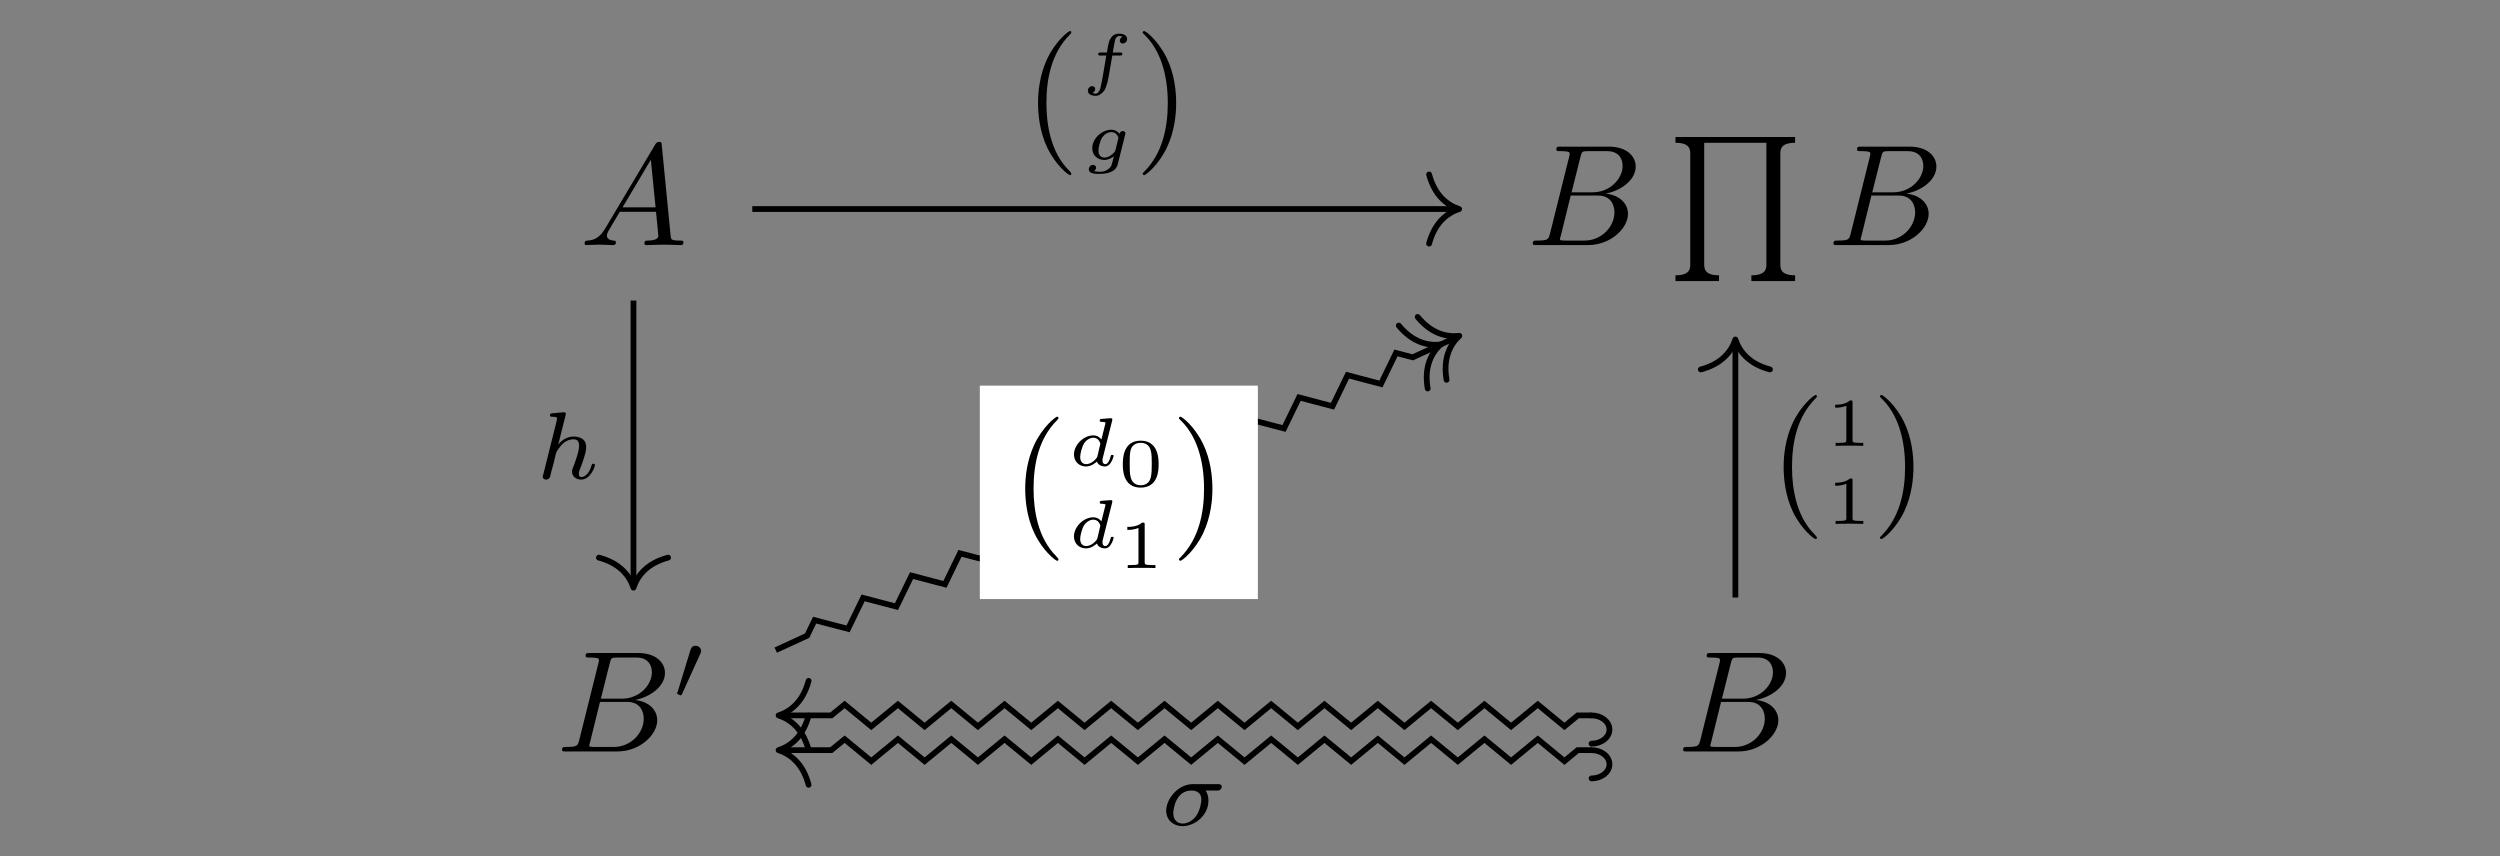 <?xml version="1.0" encoding="UTF-8"?>
<svg xmlns="http://www.w3.org/2000/svg" xmlns:xlink="http://www.w3.org/1999/xlink" width="182.151pt" height="62.391pt" viewBox="0 0 182.151 62.391" version="1.1">
<rect x="0" y="0" width="182.151" height="62.391" fill="#808080" stroke="none"/>
<defs>
<g>
<symbol overflow="visible" id="glyph0-0">
<path style="stroke:none;" d=""/>
</symbol>
<symbol overflow="visible" id="glyph0-1">
<path style="stroke:none;" d="M 1.875 -1.203 C 1.453 -0.5 1.047 -0.359 0.594 -0.328 C 0.469 -0.312 0.375 -0.312 0.375 -0.109 C 0.375 -0.047 0.422 0 0.5 0 C 0.781 0 1.109 -0.031 1.406 -0.031 C 1.75 -0.031 2.125 0 2.453 0 C 2.516 0 2.656 0 2.656 -0.203 C 2.656 -0.312 2.562 -0.328 2.484 -0.328 C 2.25 -0.344 2 -0.438 2 -0.688 C 2 -0.812 2.062 -0.938 2.141 -1.078 L 2.938 -2.422 L 5.578 -2.422 C 5.594 -2.203 5.75 -0.781 5.75 -0.672 C 5.75 -0.359 5.203 -0.328 4.984 -0.328 C 4.844 -0.328 4.734 -0.328 4.734 -0.109 C 4.734 0 4.859 0 4.875 0 C 5.312 0 5.766 -0.031 6.188 -0.031 C 6.453 -0.031 7.125 0 7.375 0 C 7.438 0 7.578 0 7.578 -0.203 C 7.578 -0.328 7.469 -0.328 7.328 -0.328 C 6.672 -0.328 6.672 -0.406 6.641 -0.703 L 6 -7.266 C 5.984 -7.469 5.984 -7.516 5.812 -7.516 C 5.641 -7.516 5.594 -7.438 5.531 -7.344 Z M 3.141 -2.75 L 5.203 -6.219 L 5.547 -2.75 Z M 3.141 -2.75 "/>
</symbol>
<symbol overflow="visible" id="glyph0-2">
<path style="stroke:none;" d="M 1.688 -0.812 C 1.578 -0.406 1.547 -0.328 0.719 -0.328 C 0.547 -0.328 0.438 -0.328 0.438 -0.109 C 0.438 0 0.531 0 0.719 0 L 4.469 0 C 6.125 0 7.375 -1.234 7.375 -2.266 C 7.375 -3.031 6.766 -3.641 5.75 -3.75 C 6.828 -3.953 7.938 -4.719 7.938 -5.719 C 7.938 -6.5 7.25 -7.172 5.984 -7.172 L 2.453 -7.172 C 2.25 -7.172 2.156 -7.172 2.156 -6.969 C 2.156 -6.844 2.25 -6.844 2.453 -6.844 C 2.469 -6.844 2.672 -6.844 2.844 -6.828 C 3.031 -6.797 3.125 -6.797 3.125 -6.656 C 3.125 -6.609 3.125 -6.578 3.094 -6.453 Z M 3.266 -3.844 L 3.922 -6.453 C 4.016 -6.812 4.031 -6.844 4.484 -6.844 L 5.844 -6.844 C 6.766 -6.844 6.984 -6.219 6.984 -5.766 C 6.984 -4.844 6.078 -3.844 4.797 -3.844 Z M 2.797 -0.328 C 2.641 -0.328 2.625 -0.328 2.562 -0.344 C 2.453 -0.344 2.422 -0.359 2.422 -0.438 C 2.422 -0.469 2.422 -0.5 2.484 -0.688 L 3.203 -3.609 L 5.188 -3.609 C 6.188 -3.609 6.391 -2.828 6.391 -2.391 C 6.391 -1.344 5.453 -0.328 4.219 -0.328 Z M 2.797 -0.328 "/>
</symbol>
<symbol overflow="visible" id="glyph1-0">
<path style="stroke:none;" d=""/>
</symbol>
<symbol overflow="visible" id="glyph1-1">
<path style="stroke:none;" d="M 3.766 10.5 L 3.766 10.078 C 2.688 10.078 2.688 9.562 2.688 9.25 L 2.688 0.422 L 7.219 0.422 L 7.219 9.25 C 7.219 9.562 7.219 10.078 6.125 10.078 L 6.125 10.5 L 9.312 10.5 L 9.312 10.078 C 8.234 10.078 8.234 9.562 8.234 9.25 L 8.234 1.25 C 8.234 0.938 8.234 0.422 9.312 0.422 L 9.312 0 L 0.594 0 L 0.594 0.422 C 1.672 0.422 1.672 0.938 1.672 1.25 L 1.672 9.25 C 1.672 9.562 1.672 10.078 0.594 10.078 L 0.594 10.5 Z M 3.766 10.5 "/>
</symbol>
<symbol overflow="visible" id="glyph2-0">
<path style="stroke:none;" d=""/>
</symbol>
<symbol overflow="visible" id="glyph2-1">
<path style="stroke:none;" d="M 2.016 -3.297 C 2.078 -3.406 2.078 -3.469 2.078 -3.516 C 2.078 -3.734 1.891 -3.891 1.672 -3.891 C 1.406 -3.891 1.328 -3.672 1.297 -3.562 L 0.375 -0.547 C 0.359 -0.531 0.328 -0.453 0.328 -0.438 C 0.328 -0.359 0.547 -0.281 0.609 -0.281 C 0.656 -0.281 0.656 -0.297 0.703 -0.406 Z M 2.016 -3.297 "/>
</symbol>
<symbol overflow="visible" id="glyph3-0">
<path style="stroke:none;" d=""/>
</symbol>
<symbol overflow="visible" id="glyph3-1">
<path style="stroke:none;" d="M 3.469 2.516 C 3.469 2.484 3.469 2.469 3.297 2.281 C 1.984 0.969 1.656 -1.016 1.656 -2.625 C 1.656 -4.453 2.047 -6.281 3.344 -7.594 C 3.469 -7.719 3.469 -7.734 3.469 -7.766 C 3.469 -7.844 3.438 -7.875 3.375 -7.875 C 3.266 -7.875 2.328 -7.156 1.703 -5.828 C 1.172 -4.672 1.047 -3.5 1.047 -2.625 C 1.047 -1.812 1.156 -0.531 1.734 0.656 C 2.359 1.938 3.266 2.625 3.375 2.625 C 3.438 2.625 3.469 2.594 3.469 2.516 Z M 3.469 2.516 "/>
</symbol>
<symbol overflow="visible" id="glyph3-2">
<path style="stroke:none;" d="M 3.031 -2.625 C 3.031 -3.438 2.922 -4.719 2.344 -5.906 C 1.719 -7.188 0.812 -7.875 0.703 -7.875 C 0.641 -7.875 0.594 -7.828 0.594 -7.766 C 0.594 -7.734 0.594 -7.719 0.797 -7.531 C 1.828 -6.484 2.422 -4.812 2.422 -2.625 C 2.422 -0.828 2.031 1.016 0.734 2.344 C 0.594 2.469 0.594 2.484 0.594 2.516 C 0.594 2.578 0.641 2.625 0.703 2.625 C 0.812 2.625 1.75 1.906 2.375 0.578 C 2.906 -0.578 3.031 -1.75 3.031 -2.625 Z M 3.031 -2.625 "/>
</symbol>
<symbol overflow="visible" id="glyph4-0">
<path style="stroke:none;" d=""/>
</symbol>
<symbol overflow="visible" id="glyph4-1">
<path style="stroke:none;" d="M 2.375 -1.922 L 2.938 -1.922 C 3.031 -1.922 3.047 -1.922 3.062 -1.953 C 3.094 -1.969 3.109 -2.031 3.109 -2.062 C 3.109 -2.141 3.031 -2.141 2.953 -2.141 L 2.406 -2.141 C 2.469 -2.516 2.578 -3.156 2.641 -3.219 C 2.719 -3.297 2.797 -3.344 2.875 -3.344 C 2.906 -3.344 3.016 -3.344 3.125 -3.297 C 2.922 -3.203 2.922 -3.031 2.922 -3 C 2.922 -2.875 3.016 -2.797 3.141 -2.797 C 3.266 -2.797 3.453 -2.906 3.453 -3.125 C 3.453 -3.422 3.125 -3.516 2.875 -3.516 C 2.25 -3.516 2.125 -2.906 2.078 -2.703 C 2.031 -2.484 2.062 -2.609 1.984 -2.141 L 1.531 -2.141 C 1.438 -2.141 1.344 -2.141 1.344 -2.016 C 1.344 -1.922 1.422 -1.922 1.516 -1.922 L 1.938 -1.922 C 1.844 -1.438 1.641 -0.047 1.5 0.484 C 1.469 0.594 1.344 0.859 1.156 0.859 C 1.125 0.859 1.016 0.844 0.922 0.797 C 1.062 0.75 1.125 0.625 1.125 0.516 C 1.125 0.391 1.031 0.312 0.906 0.312 C 0.781 0.312 0.594 0.422 0.594 0.641 C 0.594 0.938 0.953 1.016 1.156 1.016 C 1.438 1.016 1.656 0.797 1.781 0.641 C 1.969 0.359 2.094 -0.297 2.094 -0.312 Z M 2.375 -1.922 "/>
</symbol>
<symbol overflow="visible" id="glyph4-2">
<path style="stroke:none;" d="M 3.141 -1.812 C 3.172 -1.906 3.172 -1.906 3.172 -1.922 C 3.172 -2.016 3.094 -2.109 2.984 -2.109 C 2.875 -2.109 2.766 -2.031 2.734 -1.906 C 2.562 -2.125 2.359 -2.203 2.141 -2.203 C 1.453 -2.203 0.75 -1.562 0.75 -0.859 C 0.75 -0.328 1.141 0 1.625 0 C 1.938 0 2.203 -0.172 2.328 -0.266 C 2.312 -0.219 2.219 0.125 2.203 0.203 C 2.156 0.391 2.125 0.531 1.891 0.688 C 1.656 0.859 1.438 0.859 1.297 0.859 C 1.25 0.859 0.891 0.844 0.891 0.812 L 0.906 0.797 C 1 0.719 1.031 0.609 1.031 0.562 C 1.031 0.484 0.969 0.359 0.797 0.359 C 0.641 0.359 0.5 0.5 0.5 0.688 C 0.5 1.016 1 1.016 1.297 1.016 C 1.984 1.016 2.5 0.797 2.609 0.312 Z M 2.438 -0.703 C 2.406 -0.625 2.406 -0.609 2.312 -0.516 C 2.125 -0.328 1.906 -0.172 1.641 -0.172 C 1.453 -0.172 1.203 -0.281 1.203 -0.672 C 1.203 -0.859 1.281 -1.328 1.469 -1.625 C 1.609 -1.844 1.875 -2.031 2.141 -2.031 C 2.547 -2.031 2.656 -1.641 2.656 -1.594 C 2.656 -1.594 2.641 -1.562 2.641 -1.531 Z M 2.438 -0.703 "/>
</symbol>
<symbol overflow="visible" id="glyph4-3">
<path style="stroke:none;" d="M 3.297 -3.266 C 3.312 -3.344 3.312 -3.344 3.312 -3.375 C 3.312 -3.453 3.25 -3.453 3.172 -3.453 L 2.547 -3.406 C 2.469 -3.406 2.453 -3.406 2.438 -3.375 C 2.406 -3.359 2.391 -3.297 2.391 -3.266 C 2.391 -3.188 2.484 -3.188 2.547 -3.188 C 2.547 -3.188 2.641 -3.188 2.719 -3.172 C 2.812 -3.156 2.812 -3.141 2.812 -3.109 C 2.812 -3.078 2.781 -2.938 2.75 -2.844 L 2.516 -1.906 C 2.422 -2.031 2.234 -2.203 1.922 -2.203 C 1.219 -2.203 0.516 -1.516 0.516 -0.812 C 0.516 -0.297 0.891 0.062 1.391 0.062 C 1.797 0.062 2.125 -0.234 2.188 -0.297 C 2.266 -0.047 2.547 0.062 2.766 0.062 C 2.969 0.062 3.109 -0.062 3.203 -0.219 C 3.344 -0.422 3.406 -0.688 3.406 -0.719 C 3.406 -0.781 3.328 -0.781 3.297 -0.781 C 3.219 -0.781 3.203 -0.75 3.188 -0.672 C 3.094 -0.312 2.969 -0.109 2.797 -0.109 C 2.656 -0.109 2.594 -0.219 2.594 -0.375 C 2.594 -0.438 2.594 -0.484 2.609 -0.531 Z M 2.219 -0.656 C 2.188 -0.594 2.188 -0.578 2.109 -0.484 C 1.922 -0.266 1.656 -0.109 1.406 -0.109 C 1.234 -0.109 0.969 -0.203 0.969 -0.625 C 0.969 -0.859 1.094 -1.375 1.266 -1.641 C 1.453 -1.906 1.719 -2.031 1.922 -2.031 C 2.141 -2.031 2.359 -1.906 2.438 -1.594 Z M 2.219 -0.656 "/>
</symbol>
<symbol overflow="visible" id="glyph5-0">
<path style="stroke:none;" d=""/>
</symbol>
<symbol overflow="visible" id="glyph5-1">
<path style="stroke:none;" d="M 2.188 -4.625 C 2.188 -4.641 2.203 -4.734 2.203 -4.734 C 2.203 -4.781 2.188 -4.844 2.094 -4.844 C 1.953 -4.844 1.375 -4.781 1.203 -4.766 C 1.156 -4.766 1.047 -4.75 1.047 -4.609 C 1.047 -4.516 1.156 -4.516 1.234 -4.516 C 1.562 -4.516 1.562 -4.453 1.562 -4.406 C 1.562 -4.359 1.547 -4.312 1.547 -4.25 L 0.562 -0.312 C 0.516 -0.188 0.516 -0.172 0.516 -0.156 C 0.516 -0.047 0.609 0.062 0.766 0.062 C 0.844 0.062 0.969 0.031 1.047 -0.109 C 1.062 -0.156 1.125 -0.406 1.156 -0.547 L 1.328 -1.172 C 1.344 -1.281 1.422 -1.547 1.438 -1.641 C 1.5 -1.906 1.5 -1.922 1.641 -2.141 C 1.875 -2.484 2.219 -2.875 2.766 -2.875 C 3.156 -2.875 3.172 -2.562 3.172 -2.391 C 3.172 -1.969 2.875 -1.203 2.766 -0.906 C 2.688 -0.703 2.656 -0.641 2.656 -0.531 C 2.656 -0.156 2.969 0.062 3.312 0.062 C 4.016 0.062 4.328 -0.891 4.328 -1 C 4.328 -1.094 4.234 -1.094 4.203 -1.094 C 4.109 -1.094 4.109 -1.047 4.078 -0.969 C 3.922 -0.406 3.609 -0.125 3.344 -0.125 C 3.188 -0.125 3.156 -0.219 3.156 -0.375 C 3.156 -0.531 3.203 -0.625 3.328 -0.938 C 3.406 -1.156 3.688 -1.891 3.688 -2.281 C 3.688 -2.391 3.688 -2.688 3.438 -2.891 C 3.312 -2.969 3.109 -3.078 2.781 -3.078 C 2.281 -3.078 1.906 -2.797 1.656 -2.5 Z M 2.188 -4.625 "/>
</symbol>
<symbol overflow="visible" id="glyph5-2">
<path style="stroke:none;" d="M 4.078 -2.531 C 4.188 -2.531 4.266 -2.531 4.328 -2.578 C 4.422 -2.656 4.453 -2.766 4.453 -2.812 C 4.453 -3 4.266 -3 4.141 -3 L 2.359 -3 C 1.25 -3 0.406 -1.906 0.406 -1.062 C 0.406 -0.422 0.891 0.062 1.609 0.062 C 2.484 0.062 3.484 -0.719 3.484 -1.797 C 3.484 -1.906 3.484 -2.219 3.281 -2.531 Z M 1.609 -0.125 C 1.234 -0.125 0.922 -0.375 0.922 -0.875 C 0.922 -1.078 1.047 -2.531 2.25 -2.531 C 2.594 -2.531 2.969 -2.391 2.969 -1.875 C 2.969 -1.734 2.906 -1.109 2.562 -0.641 C 2.266 -0.266 1.875 -0.125 1.609 -0.125 Z M 1.609 -0.125 "/>
</symbol>
<symbol overflow="visible" id="glyph6-0">
<path style="stroke:none;" d=""/>
</symbol>
<symbol overflow="visible" id="glyph6-1">
<path style="stroke:none;" d="M 3 -1.594 C 3 -1.953 3 -3.312 1.688 -3.312 C 0.391 -3.312 0.391 -1.953 0.391 -1.594 C 0.391 -1.234 0.391 0.109 1.688 0.109 C 3 0.109 3 -1.234 3 -1.594 Z M 1.688 -0.062 C 1.516 -0.062 1.094 -0.125 0.969 -0.625 C 0.891 -0.891 0.891 -1.25 0.891 -1.656 C 0.891 -2.031 0.891 -2.375 0.969 -2.656 C 1.094 -3.078 1.484 -3.156 1.688 -3.156 C 2.062 -3.156 2.328 -2.969 2.422 -2.609 C 2.5 -2.359 2.5 -1.953 2.5 -1.656 C 2.5 -1.312 2.5 -0.906 2.422 -0.609 C 2.297 -0.125 1.891 -0.062 1.688 -0.062 Z M 1.688 -0.062 "/>
</symbol>
<symbol overflow="visible" id="glyph6-2">
<path style="stroke:none;" d="M 1.984 -3.172 C 1.984 -3.312 1.969 -3.312 1.797 -3.312 C 1.453 -3 0.891 -3 0.797 -3 L 0.719 -3 L 0.719 -2.781 L 0.797 -2.781 C 0.906 -2.781 1.234 -2.797 1.531 -2.922 L 1.531 -0.422 C 1.531 -0.281 1.531 -0.219 1 -0.219 L 0.75 -0.219 L 0.75 0 C 1.016 -0.016 1.469 -0.016 1.75 -0.016 C 2.047 -0.016 2.484 -0.016 2.766 0 L 2.766 -0.219 L 2.516 -0.219 C 1.984 -0.219 1.984 -0.281 1.984 -0.422 Z M 1.984 -3.172 "/>
</symbol>
</g>
<clipPath id="clip1">
  <path d="M 110 48 L 124 48 L 124 62.391 L 110 62.391 Z M 110 48 "/>
</clipPath>
</defs>
<g id="surface1">
<g style="fill:rgb(0%,0%,0%);fill-opacity:1;">
  <use xlink:href="#glyph0-1" x="42.218" y="17.856"/>
</g>
<g style="fill:rgb(0%,0%,0%);fill-opacity:1;">
  <use xlink:href="#glyph0-2" x="111.24" y="17.856"/>
</g>
<g style="fill:rgb(0%,0%,0%);fill-opacity:1;">
  <use xlink:href="#glyph1-1" x="121.481" y="9.981"/>
</g>
<g style="fill:rgb(0%,0%,0%);fill-opacity:1;">
  <use xlink:href="#glyph0-2" x="133.148" y="17.856"/>
</g>
<g style="fill:rgb(0%,0%,0%);fill-opacity:1;">
  <use xlink:href="#glyph0-2" x="40.512" y="54.751"/>
</g>
<g style="fill:rgb(0%,0%,0%);fill-opacity:1;">
  <use xlink:href="#glyph2-1" x="49.004" y="50.941"/>
</g>
<g style="fill:rgb(0%,0%,0%);fill-opacity:1;">
  <use xlink:href="#glyph0-2" x="122.194" y="54.751"/>
</g>
<path style="fill:none;stroke-width:0.42;stroke-linecap:butt;stroke-linejoin:miter;stroke:rgb(0%,0%,0%);stroke-opacity:1;stroke-miterlimit:10;" d="M -36.264 17.136 L 15.026 17.136 " transform="matrix(1,0,0,-1,91.076,32.366)"/>
<path style="fill:none;stroke-width:0.42;stroke-linecap:round;stroke-linejoin:round;stroke:rgb(0%,0%,0%);stroke-opacity:1;stroke-miterlimit:10;" d="M -2.186 2.52 C -1.783 1.008 -0.896 0.293 0.002 0 C -0.896 -0.293 -1.783 -1.008 -2.186 -2.519 " transform="matrix(1,0,0,-1,106.311,15.231)"/>
<g style="fill:rgb(0%,0%,0%);fill-opacity:1;">
  <use xlink:href="#glyph3-1" x="74.586" y="10.135"/>
</g>
<g style="fill:rgb(0%,0%,0%);fill-opacity:1;">
  <use xlink:href="#glyph4-1" x="78.669" y="5.968"/>
</g>
<g style="fill:rgb(0%,0%,0%);fill-opacity:1;">
  <use xlink:href="#glyph4-2" x="78.832" y="11.654"/>
</g>
<g style="fill:rgb(0%,0%,0%);fill-opacity:1;">
  <use xlink:href="#glyph3-2" x="82.664" y="10.135"/>
</g>
<path style="fill:none;stroke-width:0.42;stroke-linecap:butt;stroke-linejoin:miter;stroke:rgb(0%,0%,0%);stroke-opacity:1;stroke-miterlimit:10;" d="M -44.92 10.468 L -44.92 -10.239 " transform="matrix(1,0,0,-1,91.076,32.366)"/>
<path style="fill:none;stroke-width:0.42;stroke-linecap:round;stroke-linejoin:round;stroke:rgb(0%,0%,0%);stroke-opacity:1;stroke-miterlimit:10;" d="M -2.186 2.521 C -1.783 1.009 -0.897 0.294 0.002 0.001 C -0.897 -0.296 -1.783 -1.007 -2.186 -2.518 " transform="matrix(0,1,1,0,46.155,42.815)"/>
<g style="fill:rgb(0%,0%,0%);fill-opacity:1;">
  <use xlink:href="#glyph5-1" x="39.021" y="34.882"/>
</g>
<path style="fill:none;stroke-width:0.42;stroke-linecap:butt;stroke-linejoin:miter;stroke:rgb(0%,0%,0%);stroke-opacity:1;stroke-miterlimit:10;" d="M -34.556 -15.001 L -32.267 -13.947 L -31.721 -12.818 L -29.287 -13.454 L -28.189 -11.197 L -25.76 -11.833 L -24.658 -9.572 L -22.228 -10.212 L -21.131 -7.95 L -18.697 -8.587 L -17.599 -6.329 L -15.17 -6.966 L -14.072 -4.704 L -11.639 -5.345 L -10.541 -3.083 L -8.111 -3.72 L -7.01 -1.458 L -4.58 -2.099 L -3.482 0.163 L -1.049 -0.478 L 0.049 1.784 L 2.479 1.147 L 3.576 3.409 L 6.01 2.768 L 7.108 5.03 L 9.537 4.389 L 10.635 6.651 L 11.854 6.331 L 15.065 7.807 " transform="matrix(1,0,0,-1,91.076,32.366)"/>
<path style="fill:none;stroke-width:0.42;stroke-linecap:round;stroke-linejoin:round;stroke:rgb(0%,0%,0%);stroke-opacity:1;stroke-miterlimit:10;" d="M -2.185 2.522 C -1.784 1.009 -0.895 0.295 0.001 -0.001 C -0.895 -0.294 -1.786 -1.007 -2.186 -2.521 " transform="matrix(0.909,-0.418,-0.418,-0.909,104.956,25.101)"/>
<path style="fill:none;stroke-width:0.42;stroke-linecap:round;stroke-linejoin:round;stroke:rgb(0%,0%,0%);stroke-opacity:1;stroke-miterlimit:10;" d="M -2.185 2.519 C -1.787 1.008 -0.895 0.292 -0.001 0.002 C -0.897 -0.292 -1.786 -1.009 -2.184 -2.52 " transform="matrix(0.909,-0.418,-0.418,-0.909,106.33,24.47)"/>
<path style=" stroke:none;fill-rule:nonzero;fill:rgb(100%,100%,100%);fill-opacity:1;" d="M 71.391 43.648 L 91.648 43.648 L 91.648 28.098 L 71.391 28.098 Z M 71.391 43.648 "/>
<g style="fill:rgb(0%,0%,0%);fill-opacity:1;">
  <use xlink:href="#glyph3-1" x="73.65" y="38.234"/>
</g>
<g style="fill:rgb(0%,0%,0%);fill-opacity:1;">
  <use xlink:href="#glyph4-3" x="77.733" y="33.925"/>
</g>
<g style="fill:rgb(0%,0%,0%);fill-opacity:1;">
  <use xlink:href="#glyph6-1" x="81.418" y="35.419"/>
</g>
<g style="fill:rgb(0%,0%,0%);fill-opacity:1;">
  <use xlink:href="#glyph4-3" x="77.733" y="39.894"/>
</g>
<g style="fill:rgb(0%,0%,0%);fill-opacity:1;">
  <use xlink:href="#glyph6-2" x="81.418" y="41.389"/>
</g>
<g style="fill:rgb(0%,0%,0%);fill-opacity:1;">
  <use xlink:href="#glyph3-2" x="85.306" y="38.234"/>
</g>
<path style="fill:none;stroke-width:0.42;stroke-linecap:butt;stroke-linejoin:miter;stroke:rgb(0%,0%,0%);stroke-opacity:1;stroke-miterlimit:10;" d="M 35.365 -11.169 L 35.365 7.425 " transform="matrix(1,0,0,-1,91.076,32.366)"/>
<path style="fill:none;stroke-width:0.42;stroke-linecap:round;stroke-linejoin:round;stroke:rgb(0%,0%,0%);stroke-opacity:1;stroke-miterlimit:10;" d="M -2.185 2.518 C -1.787 1.007 -0.896 0.296 -0.002 -0.001 C -0.896 -0.294 -1.787 -1.009 -2.185 -2.521 " transform="matrix(0,-1,-1,0,126.44,24.733)"/>
<g style="fill:rgb(0%,0%,0%);fill-opacity:1;">
  <use xlink:href="#glyph3-1" x="128.91" y="36.653"/>
</g>
<g style="fill:rgb(0%,0%,0%);fill-opacity:1;">
  <use xlink:href="#glyph6-2" x="132.993" y="32.486"/>
</g>
<g style="fill:rgb(0%,0%,0%);fill-opacity:1;">
  <use xlink:href="#glyph6-2" x="132.993" y="38.172"/>
</g>
<g style="fill:rgb(0%,0%,0%);fill-opacity:1;">
  <use xlink:href="#glyph3-2" x="136.383" y="36.653"/>
</g>
<path style="fill:none;stroke-width:0.42;stroke-linecap:butt;stroke-linejoin:miter;stroke:rgb(0%,0%,0%);stroke-opacity:1;stroke-miterlimit:10;" d="M 24.885 -19.759 L 23.877 -19.759 L 22.908 -20.56 L 20.967 -18.962 L 19.022 -20.56 L 17.08 -18.962 L 15.139 -20.56 L 13.194 -18.962 L 11.252 -20.56 L 9.311 -18.962 L 7.369 -20.56 L 5.424 -18.962 L 3.483 -20.56 L 1.541 -18.962 L -0.4 -20.56 L -2.346 -18.962 L -4.287 -20.56 L -6.228 -18.962 L -8.17 -20.56 L -10.115 -18.962 L -12.056 -20.56 L -13.998 -18.962 L -15.939 -20.56 L -17.885 -18.962 L -19.826 -20.56 L -21.767 -18.962 L -23.709 -20.56 L -25.654 -18.962 L -27.596 -20.56 L -29.537 -18.962 L -30.51 -19.759 L -34.139 -19.759 " transform="matrix(1,0,0,-1,91.076,32.366)"/>
<path style="fill:none;stroke-width:0.42;stroke-linecap:round;stroke-linejoin:miter;stroke:rgb(0%,0%,0%);stroke-opacity:1;stroke-miterlimit:10;" d="M -0.002 2.057 C 0.721 2.057 1.303 1.596 1.303 1.03 C 1.303 0.46 0.721 -0.001 -0.002 -0.001 " transform="matrix(1,0,0,1,115.963,52.126)"/>
<path style="fill:none;stroke-width:0.42;stroke-linecap:round;stroke-linejoin:round;stroke:rgb(0%,0%,0%);stroke-opacity:1;stroke-miterlimit:10;" d="M -2.186 2.518 C -1.783 1.006 -0.896 0.295 0.002 -0.001 C -0.896 -0.294 -1.783 -1.009 -2.186 -2.521 " transform="matrix(-1,0,0,1,56.729,52.126)"/>
<path style="fill:none;stroke-width:0.42;stroke-linecap:butt;stroke-linejoin:miter;stroke:rgb(0%,0%,0%);stroke-opacity:1;stroke-miterlimit:10;" d="M 24.885 -22.29 L 23.877 -22.29 L 22.908 -23.091 L 20.967 -21.493 L 19.022 -23.091 L 17.08 -21.493 L 15.139 -23.091 L 13.194 -21.493 L 11.252 -23.091 L 9.311 -21.493 L 7.369 -23.091 L 5.424 -21.493 L 3.483 -23.091 L 1.541 -21.493 L -0.4 -23.091 L -2.346 -21.493 L -4.287 -23.091 L -6.228 -21.493 L -8.17 -23.091 L -10.115 -21.493 L -12.056 -23.091 L -13.998 -21.493 L -15.939 -23.091 L -17.885 -21.493 L -19.826 -23.091 L -21.767 -21.493 L -23.709 -23.091 L -25.654 -21.493 L -27.596 -23.091 L -29.537 -21.493 L -30.51 -22.29 L -34.139 -22.29 " transform="matrix(1,0,0,-1,91.076,32.366)"/>
<g clip-path="url(#clip1)" clip-rule="nonzero">
<path style="fill:none;stroke-width:0.42;stroke-linecap:round;stroke-linejoin:miter;stroke:rgb(0%,0%,0%);stroke-opacity:1;stroke-miterlimit:10;" d="M -0.002 2.057 C 0.721 2.057 1.303 1.596 1.303 1.029 C 1.303 0.459 0.721 -0.002 -0.002 -0.002 " transform="matrix(1,0,0,1,115.963,54.658)"/>
</g>
<path style="fill:none;stroke-width:0.42;stroke-linecap:round;stroke-linejoin:round;stroke:rgb(0%,0%,0%);stroke-opacity:1;stroke-miterlimit:10;" d="M -2.186 2.522 C -1.783 1.006 -0.896 0.295 0.002 -0.002 C -0.896 -0.295 -1.783 -1.01 -2.186 -2.521 " transform="matrix(-1,0,0,1,56.729,54.658)"/>
<g style="fill:rgb(0%,0%,0%);fill-opacity:1;">
  <use xlink:href="#glyph5-2" x="84.563" y="60.131"/>
</g>
</g>
</svg>
